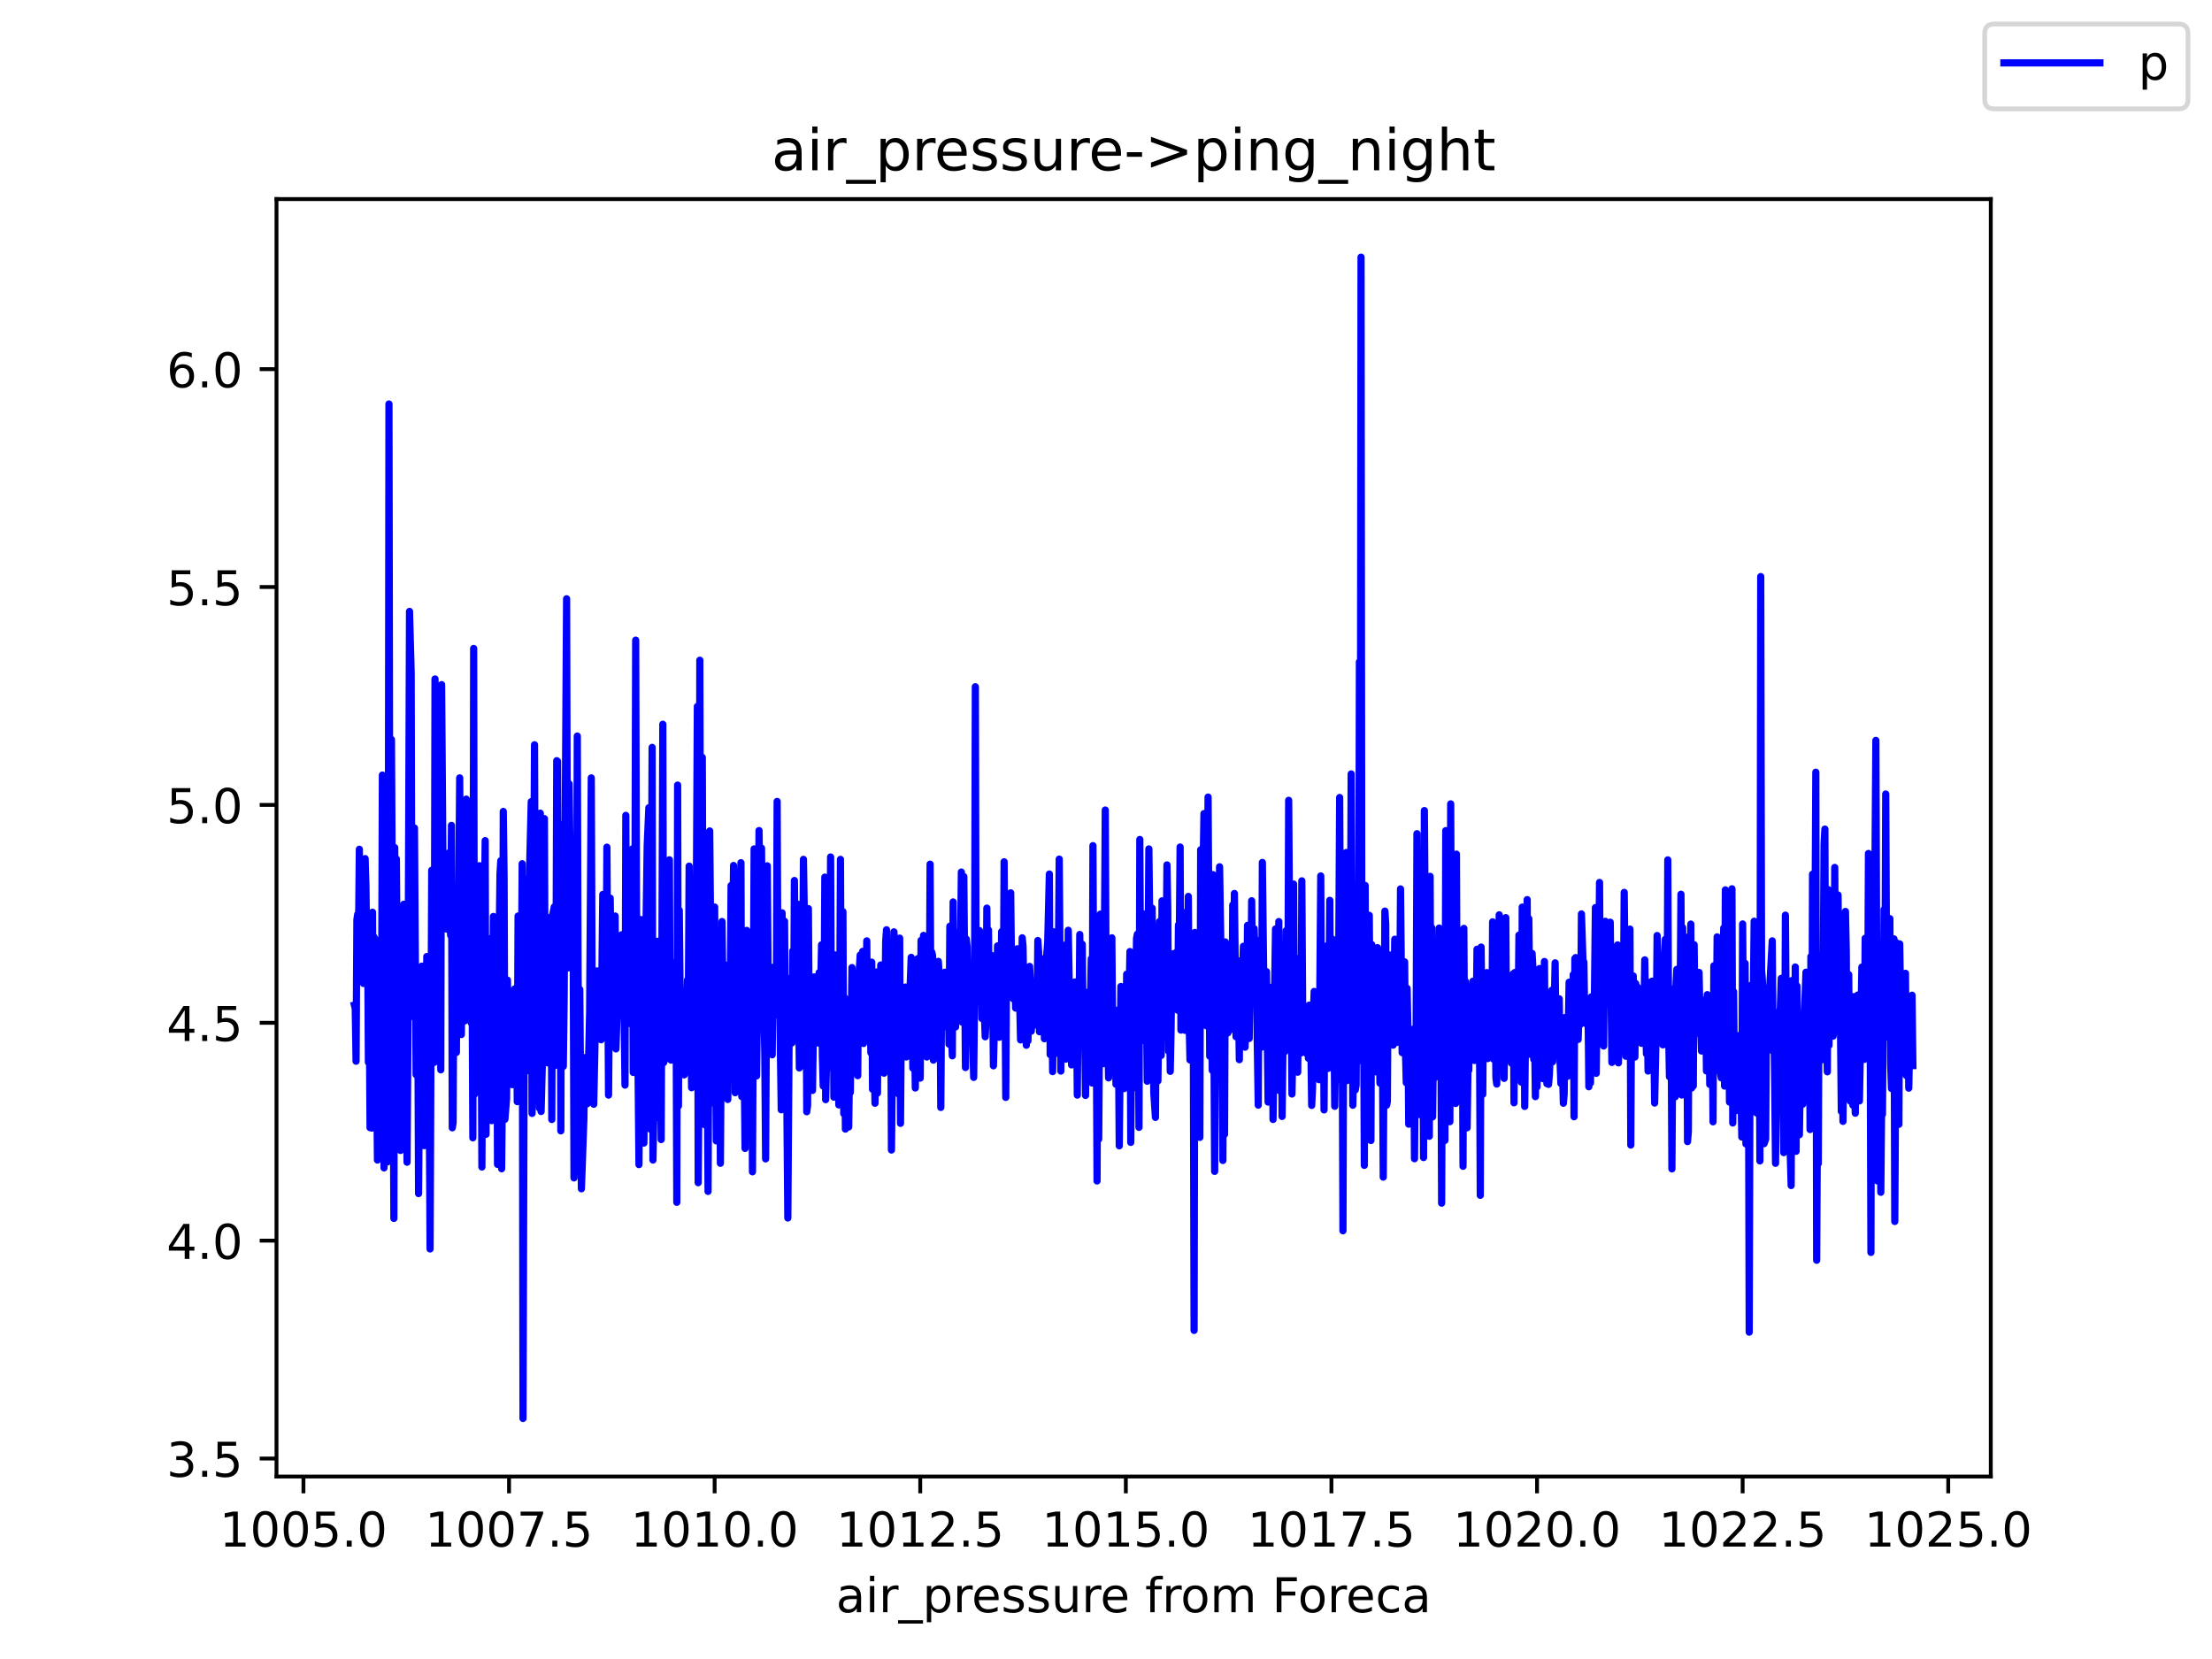 <?xml version="1.0" encoding="utf-8" standalone="no"?>
<!DOCTYPE svg PUBLIC "-//W3C//DTD SVG 1.1//EN"
  "http://www.w3.org/Graphics/SVG/1.1/DTD/svg11.dtd">
<!-- Created with matplotlib (https://matplotlib.org/) -->
<svg height="345.6pt" version="1.1" viewBox="0 0 460.8 345.6" width="460.8pt" xmlns="http://www.w3.org/2000/svg" xmlns:xlink="http://www.w3.org/1999/xlink">
 <defs>
  <style type="text/css">*{stroke-linecap:butt;stroke-linejoin:round;}</style>
 </defs>
 <g id="figure_1">
  <g id="patch_1">
   <path d="M 0 345.6 
L 460.8 345.6 
L 460.8 0 
L 0 0 
z
" style="fill:#ffffff;"/>
  </g>
  <g id="axes_1">
   <g id="patch_2">
    <path d="M 57.6 307.584 
L 414.72 307.584 
L 414.72 41.472 
L 57.6 41.472 
z
" style="fill:#ffffff;"/>
   </g>
   <g id="matplotlib.axis_1">
    <g id="xtick_1">
     <g id="line2d_1">
      <defs>
       <path d="M 0 0 
L 0 3.5 
" id="mf13c6f6f7a" style="stroke:#000000;stroke-width:0.8;"/>
      </defs>
      <g>
       <use style="stroke:#000000;stroke-width:0.8;" x="63.211" xlink:href="#mf13c6f6f7a" y="307.584"/>
      </g>
     </g>
     <g id="text_1">
      <!-- 1005.0 -->
      <g transform="translate(45.715 322.182)scale(0.1 -0.1)">
       <defs>
        <path d="M 12.406 8.297 
L 28.516 8.297 
L 28.516 63.922 
L 10.984 60.406 
L 10.984 69.391 
L 28.422 72.906 
L 38.281 72.906 
L 38.281 8.297 
L 54.391 8.297 
L 54.391 0 
L 12.406 0 
z
" id="DejaVuSans-49"/>
        <path d="M 31.781 66.406 
Q 24.172 66.406 20.328 58.906 
Q 16.5 51.422 16.5 36.375 
Q 16.5 21.391 20.328 13.891 
Q 24.172 6.391 31.781 6.391 
Q 39.453 6.391 43.281 13.891 
Q 47.125 21.391 47.125 36.375 
Q 47.125 51.422 43.281 58.906 
Q 39.453 66.406 31.781 66.406 
z
M 31.781 74.219 
Q 44.047 74.219 50.516 64.516 
Q 56.984 54.828 56.984 36.375 
Q 56.984 17.969 50.516 8.266 
Q 44.047 -1.422 31.781 -1.422 
Q 19.531 -1.422 13.062 8.266 
Q 6.594 17.969 6.594 36.375 
Q 6.594 54.828 13.062 64.516 
Q 19.531 74.219 31.781 74.219 
z
" id="DejaVuSans-48"/>
        <path d="M 10.797 72.906 
L 49.516 72.906 
L 49.516 64.594 
L 19.828 64.594 
L 19.828 46.734 
Q 21.969 47.469 24.109 47.828 
Q 26.266 48.188 28.422 48.188 
Q 40.625 48.188 47.75 41.5 
Q 54.891 34.812 54.891 23.391 
Q 54.891 11.625 47.562 5.094 
Q 40.234 -1.422 26.906 -1.422 
Q 22.312 -1.422 17.547 -0.641 
Q 12.797 0.141 7.719 1.703 
L 7.719 11.625 
Q 12.109 9.234 16.797 8.062 
Q 21.484 6.891 26.703 6.891 
Q 35.156 6.891 40.078 11.328 
Q 45.016 15.766 45.016 23.391 
Q 45.016 31 40.078 35.438 
Q 35.156 39.891 26.703 39.891 
Q 22.75 39.891 18.812 39.016 
Q 14.891 38.141 10.797 36.281 
z
" id="DejaVuSans-53"/>
        <path d="M 10.688 12.406 
L 21 12.406 
L 21 0 
L 10.688 0 
z
" id="DejaVuSans-46"/>
       </defs>
       <use xlink:href="#DejaVuSans-49"/>
       <use x="63.623" xlink:href="#DejaVuSans-48"/>
       <use x="127.246" xlink:href="#DejaVuSans-48"/>
       <use x="190.869" xlink:href="#DejaVuSans-53"/>
       <use x="254.492" xlink:href="#DejaVuSans-46"/>
       <use x="286.279" xlink:href="#DejaVuSans-48"/>
      </g>
     </g>
    </g>
    <g id="xtick_2">
     <g id="line2d_2">
      <g>
       <use style="stroke:#000000;stroke-width:0.8;" x="106.041" xlink:href="#mf13c6f6f7a" y="307.584"/>
      </g>
     </g>
     <g id="text_2">
      <!-- 1007.5 -->
      <g transform="translate(88.546 322.182)scale(0.1 -0.1)">
       <defs>
        <path d="M 8.203 72.906 
L 55.078 72.906 
L 55.078 68.703 
L 28.609 0 
L 18.312 0 
L 43.219 64.594 
L 8.203 64.594 
z
" id="DejaVuSans-55"/>
       </defs>
       <use xlink:href="#DejaVuSans-49"/>
       <use x="63.623" xlink:href="#DejaVuSans-48"/>
       <use x="127.246" xlink:href="#DejaVuSans-48"/>
       <use x="190.869" xlink:href="#DejaVuSans-55"/>
       <use x="254.492" xlink:href="#DejaVuSans-46"/>
       <use x="286.279" xlink:href="#DejaVuSans-53"/>
      </g>
     </g>
    </g>
    <g id="xtick_3">
     <g id="line2d_3">
      <g>
       <use style="stroke:#000000;stroke-width:0.8;" x="148.872" xlink:href="#mf13c6f6f7a" y="307.584"/>
      </g>
     </g>
     <g id="text_3">
      <!-- 1010.0 -->
      <g transform="translate(131.376 322.182)scale(0.1 -0.1)">
       <use xlink:href="#DejaVuSans-49"/>
       <use x="63.623" xlink:href="#DejaVuSans-48"/>
       <use x="127.246" xlink:href="#DejaVuSans-49"/>
       <use x="190.869" xlink:href="#DejaVuSans-48"/>
       <use x="254.492" xlink:href="#DejaVuSans-46"/>
       <use x="286.279" xlink:href="#DejaVuSans-48"/>
      </g>
     </g>
    </g>
    <g id="xtick_4">
     <g id="line2d_4">
      <g>
       <use style="stroke:#000000;stroke-width:0.8;" x="191.702" xlink:href="#mf13c6f6f7a" y="307.584"/>
      </g>
     </g>
     <g id="text_4">
      <!-- 1012.5 -->
      <g transform="translate(174.207 322.182)scale(0.1 -0.1)">
       <defs>
        <path d="M 19.188 8.297 
L 53.609 8.297 
L 53.609 0 
L 7.328 0 
L 7.328 8.297 
Q 12.938 14.109 22.625 23.891 
Q 32.328 33.688 34.812 36.531 
Q 39.547 41.844 41.422 45.531 
Q 43.312 49.219 43.312 52.781 
Q 43.312 58.594 39.234 62.25 
Q 35.156 65.922 28.609 65.922 
Q 23.969 65.922 18.812 64.312 
Q 13.672 62.703 7.812 59.422 
L 7.812 69.391 
Q 13.766 71.781 18.938 73 
Q 24.125 74.219 28.422 74.219 
Q 39.75 74.219 46.484 68.547 
Q 53.219 62.891 53.219 53.422 
Q 53.219 48.922 51.531 44.891 
Q 49.859 40.875 45.406 35.406 
Q 44.188 33.984 37.641 27.219 
Q 31.109 20.453 19.188 8.297 
z
" id="DejaVuSans-50"/>
       </defs>
       <use xlink:href="#DejaVuSans-49"/>
       <use x="63.623" xlink:href="#DejaVuSans-48"/>
       <use x="127.246" xlink:href="#DejaVuSans-49"/>
       <use x="190.869" xlink:href="#DejaVuSans-50"/>
       <use x="254.492" xlink:href="#DejaVuSans-46"/>
       <use x="286.279" xlink:href="#DejaVuSans-53"/>
      </g>
     </g>
    </g>
    <g id="xtick_5">
     <g id="line2d_5">
      <g>
       <use style="stroke:#000000;stroke-width:0.8;" x="234.532" xlink:href="#mf13c6f6f7a" y="307.584"/>
      </g>
     </g>
     <g id="text_5">
      <!-- 1015.0 -->
      <g transform="translate(217.037 322.182)scale(0.1 -0.1)">
       <use xlink:href="#DejaVuSans-49"/>
       <use x="63.623" xlink:href="#DejaVuSans-48"/>
       <use x="127.246" xlink:href="#DejaVuSans-49"/>
       <use x="190.869" xlink:href="#DejaVuSans-53"/>
       <use x="254.492" xlink:href="#DejaVuSans-46"/>
       <use x="286.279" xlink:href="#DejaVuSans-48"/>
      </g>
     </g>
    </g>
    <g id="xtick_6">
     <g id="line2d_6">
      <g>
       <use style="stroke:#000000;stroke-width:0.8;" x="277.363" xlink:href="#mf13c6f6f7a" y="307.584"/>
      </g>
     </g>
     <g id="text_6">
      <!-- 1017.5 -->
      <g transform="translate(259.868 322.182)scale(0.1 -0.1)">
       <use xlink:href="#DejaVuSans-49"/>
       <use x="63.623" xlink:href="#DejaVuSans-48"/>
       <use x="127.246" xlink:href="#DejaVuSans-49"/>
       <use x="190.869" xlink:href="#DejaVuSans-55"/>
       <use x="254.492" xlink:href="#DejaVuSans-46"/>
       <use x="286.279" xlink:href="#DejaVuSans-53"/>
      </g>
     </g>
    </g>
    <g id="xtick_7">
     <g id="line2d_7">
      <g>
       <use style="stroke:#000000;stroke-width:0.8;" x="320.193" xlink:href="#mf13c6f6f7a" y="307.584"/>
      </g>
     </g>
     <g id="text_7">
      <!-- 1020.0 -->
      <g transform="translate(302.698 322.182)scale(0.1 -0.1)">
       <use xlink:href="#DejaVuSans-49"/>
       <use x="63.623" xlink:href="#DejaVuSans-48"/>
       <use x="127.246" xlink:href="#DejaVuSans-50"/>
       <use x="190.869" xlink:href="#DejaVuSans-48"/>
       <use x="254.492" xlink:href="#DejaVuSans-46"/>
       <use x="286.279" xlink:href="#DejaVuSans-48"/>
      </g>
     </g>
    </g>
    <g id="xtick_8">
     <g id="line2d_8">
      <g>
       <use style="stroke:#000000;stroke-width:0.8;" x="363.024" xlink:href="#mf13c6f6f7a" y="307.584"/>
      </g>
     </g>
     <g id="text_8">
      <!-- 1022.5 -->
      <g transform="translate(345.528 322.182)scale(0.1 -0.1)">
       <use xlink:href="#DejaVuSans-49"/>
       <use x="63.623" xlink:href="#DejaVuSans-48"/>
       <use x="127.246" xlink:href="#DejaVuSans-50"/>
       <use x="190.869" xlink:href="#DejaVuSans-50"/>
       <use x="254.492" xlink:href="#DejaVuSans-46"/>
       <use x="286.279" xlink:href="#DejaVuSans-53"/>
      </g>
     </g>
    </g>
    <g id="xtick_9">
     <g id="line2d_9">
      <g>
       <use style="stroke:#000000;stroke-width:0.8;" x="405.854" xlink:href="#mf13c6f6f7a" y="307.584"/>
      </g>
     </g>
     <g id="text_9">
      <!-- 1025.0 -->
      <g transform="translate(388.359 322.182)scale(0.1 -0.1)">
       <use xlink:href="#DejaVuSans-49"/>
       <use x="63.623" xlink:href="#DejaVuSans-48"/>
       <use x="127.246" xlink:href="#DejaVuSans-50"/>
       <use x="190.869" xlink:href="#DejaVuSans-53"/>
       <use x="254.492" xlink:href="#DejaVuSans-46"/>
       <use x="286.279" xlink:href="#DejaVuSans-48"/>
      </g>
     </g>
    </g>
    <g id="text_10">
     <!-- air_pressure from Foreca -->
     <g transform="translate(174.162 335.861)scale(0.1 -0.1)">
      <defs>
       <path d="M 34.281 27.484 
Q 23.391 27.484 19.188 25 
Q 14.984 22.516 14.984 16.5 
Q 14.984 11.719 18.141 8.906 
Q 21.297 6.109 26.703 6.109 
Q 34.188 6.109 38.703 11.406 
Q 43.219 16.703 43.219 25.484 
L 43.219 27.484 
z
M 52.203 31.203 
L 52.203 0 
L 43.219 0 
L 43.219 8.297 
Q 40.141 3.328 35.547 0.953 
Q 30.953 -1.422 24.312 -1.422 
Q 15.922 -1.422 10.953 3.297 
Q 6 8.016 6 15.922 
Q 6 25.141 12.172 29.828 
Q 18.359 34.516 30.609 34.516 
L 43.219 34.516 
L 43.219 35.406 
Q 43.219 41.609 39.141 45 
Q 35.062 48.391 27.688 48.391 
Q 23 48.391 18.547 47.266 
Q 14.109 46.141 10.016 43.891 
L 10.016 52.203 
Q 14.938 54.109 19.578 55.047 
Q 24.219 56 28.609 56 
Q 40.484 56 46.344 49.844 
Q 52.203 43.703 52.203 31.203 
z
" id="DejaVuSans-97"/>
       <path d="M 9.422 54.688 
L 18.406 54.688 
L 18.406 0 
L 9.422 0 
z
M 9.422 75.984 
L 18.406 75.984 
L 18.406 64.594 
L 9.422 64.594 
z
" id="DejaVuSans-105"/>
       <path d="M 41.109 46.297 
Q 39.594 47.172 37.812 47.578 
Q 36.031 48 33.891 48 
Q 26.266 48 22.188 43.047 
Q 18.109 38.094 18.109 28.812 
L 18.109 0 
L 9.078 0 
L 9.078 54.688 
L 18.109 54.688 
L 18.109 46.188 
Q 20.953 51.172 25.484 53.578 
Q 30.031 56 36.531 56 
Q 37.453 56 38.578 55.875 
Q 39.703 55.766 41.062 55.516 
z
" id="DejaVuSans-114"/>
       <path d="M 50.984 -16.609 
L 50.984 -23.578 
L -0.984 -23.578 
L -0.984 -16.609 
z
" id="DejaVuSans-95"/>
       <path d="M 18.109 8.203 
L 18.109 -20.797 
L 9.078 -20.797 
L 9.078 54.688 
L 18.109 54.688 
L 18.109 46.391 
Q 20.953 51.266 25.266 53.625 
Q 29.594 56 35.594 56 
Q 45.562 56 51.781 48.094 
Q 58.016 40.188 58.016 27.297 
Q 58.016 14.406 51.781 6.484 
Q 45.562 -1.422 35.594 -1.422 
Q 29.594 -1.422 25.266 0.953 
Q 20.953 3.328 18.109 8.203 
z
M 48.688 27.297 
Q 48.688 37.203 44.609 42.844 
Q 40.531 48.484 33.406 48.484 
Q 26.266 48.484 22.188 42.844 
Q 18.109 37.203 18.109 27.297 
Q 18.109 17.391 22.188 11.75 
Q 26.266 6.109 33.406 6.109 
Q 40.531 6.109 44.609 11.75 
Q 48.688 17.391 48.688 27.297 
z
" id="DejaVuSans-112"/>
       <path d="M 56.203 29.594 
L 56.203 25.203 
L 14.891 25.203 
Q 15.484 15.922 20.484 11.062 
Q 25.484 6.203 34.422 6.203 
Q 39.594 6.203 44.453 7.469 
Q 49.312 8.734 54.109 11.281 
L 54.109 2.781 
Q 49.266 0.734 44.188 -0.344 
Q 39.109 -1.422 33.891 -1.422 
Q 20.797 -1.422 13.156 6.188 
Q 5.516 13.812 5.516 26.812 
Q 5.516 40.234 12.766 48.109 
Q 20.016 56 32.328 56 
Q 43.359 56 49.781 48.891 
Q 56.203 41.797 56.203 29.594 
z
M 47.219 32.234 
Q 47.125 39.594 43.094 43.984 
Q 39.062 48.391 32.422 48.391 
Q 24.906 48.391 20.391 44.141 
Q 15.875 39.891 15.188 32.172 
z
" id="DejaVuSans-101"/>
       <path d="M 44.281 53.078 
L 44.281 44.578 
Q 40.484 46.531 36.375 47.5 
Q 32.281 48.484 27.875 48.484 
Q 21.188 48.484 17.844 46.438 
Q 14.5 44.391 14.5 40.281 
Q 14.5 37.156 16.891 35.375 
Q 19.281 33.594 26.516 31.984 
L 29.594 31.297 
Q 39.156 29.25 43.188 25.516 
Q 47.219 21.781 47.219 15.094 
Q 47.219 7.469 41.188 3.016 
Q 35.156 -1.422 24.609 -1.422 
Q 20.219 -1.422 15.453 -0.562 
Q 10.688 0.297 5.422 2 
L 5.422 11.281 
Q 10.406 8.688 15.234 7.391 
Q 20.062 6.109 24.812 6.109 
Q 31.156 6.109 34.562 8.281 
Q 37.984 10.453 37.984 14.406 
Q 37.984 18.062 35.516 20.016 
Q 33.062 21.969 24.703 23.781 
L 21.578 24.516 
Q 13.234 26.266 9.516 29.906 
Q 5.812 33.547 5.812 39.891 
Q 5.812 47.609 11.281 51.797 
Q 16.75 56 26.812 56 
Q 31.781 56 36.172 55.266 
Q 40.578 54.547 44.281 53.078 
z
" id="DejaVuSans-115"/>
       <path d="M 8.5 21.578 
L 8.5 54.688 
L 17.484 54.688 
L 17.484 21.922 
Q 17.484 14.156 20.5 10.266 
Q 23.531 6.391 29.594 6.391 
Q 36.859 6.391 41.078 11.031 
Q 45.312 15.672 45.312 23.688 
L 45.312 54.688 
L 54.297 54.688 
L 54.297 0 
L 45.312 0 
L 45.312 8.406 
Q 42.047 3.422 37.719 1 
Q 33.406 -1.422 27.688 -1.422 
Q 18.266 -1.422 13.375 4.438 
Q 8.5 10.297 8.5 21.578 
z
M 31.109 56 
z
" id="DejaVuSans-117"/>
       <path id="DejaVuSans-32"/>
       <path d="M 37.109 75.984 
L 37.109 68.5 
L 28.516 68.5 
Q 23.688 68.5 21.797 66.547 
Q 19.922 64.594 19.922 59.516 
L 19.922 54.688 
L 34.719 54.688 
L 34.719 47.703 
L 19.922 47.703 
L 19.922 0 
L 10.891 0 
L 10.891 47.703 
L 2.297 47.703 
L 2.297 54.688 
L 10.891 54.688 
L 10.891 58.5 
Q 10.891 67.625 15.141 71.797 
Q 19.391 75.984 28.609 75.984 
z
" id="DejaVuSans-102"/>
       <path d="M 30.609 48.391 
Q 23.391 48.391 19.188 42.75 
Q 14.984 37.109 14.984 27.297 
Q 14.984 17.484 19.156 11.844 
Q 23.344 6.203 30.609 6.203 
Q 37.797 6.203 41.984 11.859 
Q 46.188 17.531 46.188 27.297 
Q 46.188 37.016 41.984 42.703 
Q 37.797 48.391 30.609 48.391 
z
M 30.609 56 
Q 42.328 56 49.016 48.375 
Q 55.719 40.766 55.719 27.297 
Q 55.719 13.875 49.016 6.219 
Q 42.328 -1.422 30.609 -1.422 
Q 18.844 -1.422 12.172 6.219 
Q 5.516 13.875 5.516 27.297 
Q 5.516 40.766 12.172 48.375 
Q 18.844 56 30.609 56 
z
" id="DejaVuSans-111"/>
       <path d="M 52 44.188 
Q 55.375 50.25 60.062 53.125 
Q 64.75 56 71.094 56 
Q 79.641 56 84.281 50.016 
Q 88.922 44.047 88.922 33.016 
L 88.922 0 
L 79.891 0 
L 79.891 32.719 
Q 79.891 40.578 77.094 44.375 
Q 74.312 48.188 68.609 48.188 
Q 61.625 48.188 57.562 43.547 
Q 53.516 38.922 53.516 30.906 
L 53.516 0 
L 44.484 0 
L 44.484 32.719 
Q 44.484 40.625 41.703 44.406 
Q 38.922 48.188 33.109 48.188 
Q 26.219 48.188 22.156 43.531 
Q 18.109 38.875 18.109 30.906 
L 18.109 0 
L 9.078 0 
L 9.078 54.688 
L 18.109 54.688 
L 18.109 46.188 
Q 21.188 51.219 25.484 53.609 
Q 29.781 56 35.688 56 
Q 41.656 56 45.828 52.969 
Q 50 49.953 52 44.188 
z
" id="DejaVuSans-109"/>
       <path d="M 9.812 72.906 
L 51.703 72.906 
L 51.703 64.594 
L 19.672 64.594 
L 19.672 43.109 
L 48.578 43.109 
L 48.578 34.812 
L 19.672 34.812 
L 19.672 0 
L 9.812 0 
z
" id="DejaVuSans-70"/>
       <path d="M 48.781 52.594 
L 48.781 44.188 
Q 44.969 46.297 41.141 47.344 
Q 37.312 48.391 33.406 48.391 
Q 24.656 48.391 19.812 42.844 
Q 14.984 37.312 14.984 27.297 
Q 14.984 17.281 19.812 11.734 
Q 24.656 6.203 33.406 6.203 
Q 37.312 6.203 41.141 7.25 
Q 44.969 8.297 48.781 10.406 
L 48.781 2.094 
Q 45.016 0.344 40.984 -0.531 
Q 36.969 -1.422 32.422 -1.422 
Q 20.062 -1.422 12.781 6.344 
Q 5.516 14.109 5.516 27.297 
Q 5.516 40.672 12.859 48.328 
Q 20.219 56 33.016 56 
Q 37.156 56 41.109 55.141 
Q 45.062 54.297 48.781 52.594 
z
" id="DejaVuSans-99"/>
      </defs>
      <use xlink:href="#DejaVuSans-97"/>
      <use x="61.279" xlink:href="#DejaVuSans-105"/>
      <use x="89.062" xlink:href="#DejaVuSans-114"/>
      <use x="130.176" xlink:href="#DejaVuSans-95"/>
      <use x="180.176" xlink:href="#DejaVuSans-112"/>
      <use x="243.652" xlink:href="#DejaVuSans-114"/>
      <use x="282.516" xlink:href="#DejaVuSans-101"/>
      <use x="344.039" xlink:href="#DejaVuSans-115"/>
      <use x="396.139" xlink:href="#DejaVuSans-115"/>
      <use x="448.238" xlink:href="#DejaVuSans-117"/>
      <use x="511.617" xlink:href="#DejaVuSans-114"/>
      <use x="550.48" xlink:href="#DejaVuSans-101"/>
      <use x="612.004" xlink:href="#DejaVuSans-32"/>
      <use x="643.791" xlink:href="#DejaVuSans-102"/>
      <use x="678.996" xlink:href="#DejaVuSans-114"/>
      <use x="717.859" xlink:href="#DejaVuSans-111"/>
      <use x="779.041" xlink:href="#DejaVuSans-109"/>
      <use x="876.453" xlink:href="#DejaVuSans-32"/>
      <use x="908.24" xlink:href="#DejaVuSans-70"/>
      <use x="962.135" xlink:href="#DejaVuSans-111"/>
      <use x="1023.316" xlink:href="#DejaVuSans-114"/>
      <use x="1062.18" xlink:href="#DejaVuSans-101"/>
      <use x="1123.703" xlink:href="#DejaVuSans-99"/>
      <use x="1178.684" xlink:href="#DejaVuSans-97"/>
     </g>
    </g>
   </g>
   <g id="matplotlib.axis_2">
    <g id="ytick_1">
     <g id="line2d_10">
      <defs>
       <path d="M 0 0 
L -3.5 0 
" id="me10088d7bc" style="stroke:#000000;stroke-width:0.8;"/>
      </defs>
      <g>
       <use style="stroke:#000000;stroke-width:0.8;" x="57.6" xlink:href="#me10088d7bc" y="303.839"/>
      </g>
     </g>
     <g id="text_11">
      <!-- 3.5 -->
      <g transform="translate(34.697 307.639)scale(0.1 -0.1)">
       <defs>
        <path d="M 40.578 39.312 
Q 47.656 37.797 51.625 33 
Q 55.609 28.219 55.609 21.188 
Q 55.609 10.406 48.188 4.484 
Q 40.766 -1.422 27.094 -1.422 
Q 22.516 -1.422 17.656 -0.516 
Q 12.797 0.391 7.625 2.203 
L 7.625 11.719 
Q 11.719 9.328 16.594 8.109 
Q 21.484 6.891 26.812 6.891 
Q 36.078 6.891 40.938 10.547 
Q 45.797 14.203 45.797 21.188 
Q 45.797 27.641 41.281 31.266 
Q 36.766 34.906 28.719 34.906 
L 20.219 34.906 
L 20.219 43.016 
L 29.109 43.016 
Q 36.375 43.016 40.234 45.922 
Q 44.094 48.828 44.094 54.297 
Q 44.094 59.906 40.109 62.906 
Q 36.141 65.922 28.719 65.922 
Q 24.656 65.922 20.016 65.031 
Q 15.375 64.156 9.812 62.312 
L 9.812 71.094 
Q 15.438 72.656 20.344 73.438 
Q 25.25 74.219 29.594 74.219 
Q 40.828 74.219 47.359 69.109 
Q 53.906 64.016 53.906 55.328 
Q 53.906 49.266 50.438 45.094 
Q 46.969 40.922 40.578 39.312 
z
" id="DejaVuSans-51"/>
       </defs>
       <use xlink:href="#DejaVuSans-51"/>
       <use x="63.623" xlink:href="#DejaVuSans-46"/>
       <use x="95.41" xlink:href="#DejaVuSans-53"/>
      </g>
     </g>
    </g>
    <g id="ytick_2">
     <g id="line2d_11">
      <g>
       <use style="stroke:#000000;stroke-width:0.8;" x="57.6" xlink:href="#me10088d7bc" y="258.451"/>
      </g>
     </g>
     <g id="text_12">
      <!-- 4.0 -->
      <g transform="translate(34.697 262.25)scale(0.1 -0.1)">
       <defs>
        <path d="M 37.797 64.312 
L 12.891 25.391 
L 37.797 25.391 
z
M 35.203 72.906 
L 47.609 72.906 
L 47.609 25.391 
L 58.016 25.391 
L 58.016 17.188 
L 47.609 17.188 
L 47.609 0 
L 37.797 0 
L 37.797 17.188 
L 4.891 17.188 
L 4.891 26.703 
z
" id="DejaVuSans-52"/>
       </defs>
       <use xlink:href="#DejaVuSans-52"/>
       <use x="63.623" xlink:href="#DejaVuSans-46"/>
       <use x="95.41" xlink:href="#DejaVuSans-48"/>
      </g>
     </g>
    </g>
    <g id="ytick_3">
     <g id="line2d_12">
      <g>
       <use style="stroke:#000000;stroke-width:0.8;" x="57.6" xlink:href="#me10088d7bc" y="213.063"/>
      </g>
     </g>
     <g id="text_13">
      <!-- 4.5 -->
      <g transform="translate(34.697 216.862)scale(0.1 -0.1)">
       <use xlink:href="#DejaVuSans-52"/>
       <use x="63.623" xlink:href="#DejaVuSans-46"/>
       <use x="95.41" xlink:href="#DejaVuSans-53"/>
      </g>
     </g>
    </g>
    <g id="ytick_4">
     <g id="line2d_13">
      <g>
       <use style="stroke:#000000;stroke-width:0.8;" x="57.6" xlink:href="#me10088d7bc" y="167.674"/>
      </g>
     </g>
     <g id="text_14">
      <!-- 5.0 -->
      <g transform="translate(34.697 171.474)scale(0.1 -0.1)">
       <use xlink:href="#DejaVuSans-53"/>
       <use x="63.623" xlink:href="#DejaVuSans-46"/>
       <use x="95.41" xlink:href="#DejaVuSans-48"/>
      </g>
     </g>
    </g>
    <g id="ytick_5">
     <g id="line2d_14">
      <g>
       <use style="stroke:#000000;stroke-width:0.8;" x="57.6" xlink:href="#me10088d7bc" y="122.286"/>
      </g>
     </g>
     <g id="text_15">
      <!-- 5.5 -->
      <g transform="translate(34.697 126.085)scale(0.1 -0.1)">
       <use xlink:href="#DejaVuSans-53"/>
       <use x="63.623" xlink:href="#DejaVuSans-46"/>
       <use x="95.41" xlink:href="#DejaVuSans-53"/>
      </g>
     </g>
    </g>
    <g id="ytick_6">
     <g id="line2d_15">
      <g>
       <use style="stroke:#000000;stroke-width:0.8;" x="57.6" xlink:href="#me10088d7bc" y="76.898"/>
      </g>
     </g>
     <g id="text_16">
      <!-- 6.0 -->
      <g transform="translate(34.697 80.697)scale(0.1 -0.1)">
       <defs>
        <path d="M 33.016 40.375 
Q 26.375 40.375 22.484 35.828 
Q 18.609 31.297 18.609 23.391 
Q 18.609 15.531 22.484 10.953 
Q 26.375 6.391 33.016 6.391 
Q 39.656 6.391 43.531 10.953 
Q 47.406 15.531 47.406 23.391 
Q 47.406 31.297 43.531 35.828 
Q 39.656 40.375 33.016 40.375 
z
M 52.594 71.297 
L 52.594 62.312 
Q 48.875 64.062 45.094 64.984 
Q 41.312 65.922 37.594 65.922 
Q 27.828 65.922 22.672 59.328 
Q 17.531 52.734 16.797 39.406 
Q 19.672 43.656 24.016 45.922 
Q 28.375 48.188 33.594 48.188 
Q 44.578 48.188 50.953 41.516 
Q 57.328 34.859 57.328 23.391 
Q 57.328 12.156 50.688 5.359 
Q 44.047 -1.422 33.016 -1.422 
Q 20.359 -1.422 13.672 8.266 
Q 6.984 17.969 6.984 36.375 
Q 6.984 53.656 15.188 63.938 
Q 23.391 74.219 37.203 74.219 
Q 40.922 74.219 44.703 73.484 
Q 48.484 72.75 52.594 71.297 
z
" id="DejaVuSans-54"/>
       </defs>
       <use xlink:href="#DejaVuSans-54"/>
       <use x="63.623" xlink:href="#DejaVuSans-46"/>
       <use x="95.41" xlink:href="#DejaVuSans-48"/>
      </g>
     </g>
    </g>
   </g>
   <g id="line2d_16">
    <path clip-path="url(#pf7518c4c26)" d="M 73.833 209.386 
L 74.004 210.103 
L 74.175 221.074 
L 74.347 191.567 
L 74.518 190.459 
L 74.689 194.431 
L 74.861 176.923 
L 75.032 202.496 
L 75.203 180.283 
L 75.375 203.713 
L 75.546 199.265 
L 75.717 204.875 
L 75.889 198.318 
L 76.06 178.863 
L 76.231 184.619 
L 76.403 198.72 
L 76.574 193.727 
L 76.745 221.293 
L 76.917 209.099 
L 77.088 234.917 
L 77.259 196.314 
L 77.43 235 
L 77.602 190.036 
L 77.773 226.611 
L 77.944 195.24 
L 78.116 216.089 
L 78.287 204.984 
L 78.63 241.657 
L 78.801 195.951 
L 78.972 219.826 
L 79.144 210.43 
L 79.315 216.966 
L 79.486 212.064 
L 79.658 161.456 
L 80 243.291 
L 80.343 176.389 
L 80.686 242.066 
L 80.857 222.504 
L 81.028 84.16 
L 81.2 187.373 
L 81.371 216.694 
L 81.542 154.058 
L 81.714 183.379 
L 82.056 253.821 
L 82.227 176.57 
L 82.399 208.978 
L 82.57 178.931 
L 82.741 203.077 
L 83.084 213.97 
L 83.255 204.711 
L 83.427 239.66 
L 83.598 227.315 
L 83.941 211.973 
L 84.112 188.371 
L 84.283 205.256 
L 84.455 199.492 
L 84.797 242.111 
L 84.969 217.465 
L 85.311 127.369 
L 85.654 140.169 
L 85.825 207.435 
L 86.168 211.837 
L 86.339 172.486 
L 86.682 223.865 
L 87.024 206.981 
L 87.196 248.647 
L 87.538 202.941 
L 87.71 206.345 
L 87.881 201.262 
L 88.052 229.312 
L 88.395 238.662 
L 88.566 223.23 
L 88.738 218.146 
L 88.909 199.265 
L 89.423 228.858 
L 89.594 260.176 
L 89.937 181.291 
L 90.108 184.831 
L 90.28 220.053 
L 90.451 221.323 
L 90.622 141.44 
L 90.965 207.495 
L 91.308 216.512 
L 91.65 183.061 
L 91.822 222.867 
L 91.993 142.62 
L 92.335 188.371 
L 92.507 184.786 
L 92.849 184.196 
L 93.021 193.546 
L 93.192 178.568 
L 93.535 177.66 
L 93.706 192.003 
L 93.877 194.862 
L 94.049 171.941 
L 94.22 234.94 
L 94.391 233.851 
L 94.563 194.907 
L 94.734 192.82 
L 94.905 214.152 
L 95.077 219.236 
L 95.248 188.19 
L 95.419 205.71 
L 95.762 162.046 
L 96.105 215.514 
L 96.447 189.778 
L 96.619 182.607 
L 96.79 212.681 
L 96.961 166.971 
L 97.132 166.472 
L 97.304 172.372 
L 97.475 197.903 
L 97.646 195.543 
L 97.989 205.256 
L 98.16 213.085 
L 98.332 202.315 
L 98.503 237.028 
L 98.674 135.086 
L 98.846 227.95 
L 99.017 194.484 
L 99.188 196.178 
L 99.36 214.606 
L 99.874 180.338 
L 100.216 207.525 
L 100.388 243.11 
L 100.559 210.158 
L 100.73 204.62 
L 101.073 175.118 
L 101.244 236.302 
L 101.416 211.338 
L 101.758 220.87 
L 101.929 198.175 
L 102.101 195.543 
L 102.443 233.457 
L 102.786 190.913 
L 103.129 220.143 
L 103.3 218.918 
L 103.471 197.54 
L 103.643 242.565 
L 103.985 196.314 
L 104.157 182.017 
L 104.328 179.294 
L 104.499 243.473 
L 104.671 225.408 
L 104.842 169.036 
L 105.013 182.743 
L 105.185 233.17 
L 105.527 228.858 
L 105.699 204.167 
L 106.213 225.862 
L 106.384 208.252 
L 106.726 225.953 
L 107.069 219.644 
L 107.24 205.982 
L 107.412 221.596 
L 107.583 207.071 
L 107.754 229.493 
L 107.926 190.822 
L 108.097 227.769 
L 108.44 196.723 
L 108.611 204.802 
L 108.782 179.929 
L 108.954 295.488 
L 109.296 183.152 
L 109.468 222.322 
L 109.639 186.737 
L 109.81 223.048 
L 109.982 202.828 
L 110.153 202.714 
L 110.324 181.019 
L 110.667 166.994 
L 110.838 231.944 
L 111.01 219.599 
L 111.352 155.147 
L 111.523 205.664 
L 111.866 213.607 
L 112.037 183.152 
L 112.38 230.855 
L 112.551 169.399 
L 112.723 231.551 
L 113.237 211.52 
L 113.408 170.534 
L 113.579 214.515 
L 113.751 219.145 
L 114.093 221.414 
L 114.436 197.404 
L 114.779 191.004 
L 114.95 233.215 
L 115.121 190.686 
L 115.464 188.916 
L 115.635 221.959 
L 115.807 208.524 
L 115.978 158.461 
L 116.149 158.597 
L 116.32 208.252 
L 116.492 177.66 
L 116.663 186.465 
L 116.834 235.575 
L 117.006 171.805 
L 117.348 222.14 
L 117.52 208.1 
L 118.034 124.737 
L 118.205 189.279 
L 118.376 201.625 
L 118.548 163.272 
L 118.89 187.827 
L 119.233 189.461 
L 119.404 194.453 
L 119.576 245.379 
L 119.918 217.965 
L 120.09 214.152 
L 120.261 153.332 
L 120.432 204.167 
L 120.604 216.512 
L 120.775 206.118 
L 121.118 247.649 
L 121.631 233.17 
L 121.803 220.325 
L 122.317 229.947 
L 122.488 226.316 
L 122.831 210.884 
L 123.173 162.046 
L 123.345 204.802 
L 123.516 205.347 
L 123.687 230.038 
L 124.03 213.244 
L 124.373 202.26 
L 124.715 215.968 
L 124.887 211.973 
L 125.229 216.603 
L 125.572 186.329 
L 125.743 206.799 
L 125.915 202.26 
L 126.257 206.708 
L 126.428 176.48 
L 126.771 228.132 
L 127.114 187.101 
L 127.456 209.159 
L 127.628 196.904 
L 127.97 214.424 
L 128.142 190.822 
L 128.313 218.509 
L 128.656 207.843 
L 129.512 194.726 
L 129.855 198.175 
L 130.198 226.044 
L 130.369 169.853 
L 130.54 213.426 
L 130.712 211.429 
L 130.883 180.655 
L 131.397 212.7 
L 131.739 176.843 
L 131.911 223.411 
L 132.253 193.909 
L 132.425 133.361 
L 132.596 189.279 
L 133.11 242.611 
L 133.453 191.549 
L 133.795 193.727 
L 134.138 238.117 
L 134.481 199.582 
L 134.823 176.162 
L 135.166 168.264 
L 135.509 235.258 
L 135.851 155.692 
L 136.022 241.657 
L 136.194 232.398 
L 136.536 199.446 
L 136.708 232.852 
L 136.879 196.087 
L 137.222 215.574 
L 137.564 211.792 
L 137.736 237.391 
L 138.078 150.881 
L 138.25 221.369 
L 138.421 220.87 
L 138.592 203.713 
L 138.764 212.412 
L 138.935 185.324 
L 139.106 212.677 
L 139.278 208.187 
L 139.449 179.112 
L 139.62 219.341 
L 139.792 220.844 
L 139.963 200.445 
L 140.477 215.151 
L 140.819 202.76 
L 140.991 250.463 
L 141.162 163.544 
L 141.333 230.401 
L 141.505 189.642 
L 141.847 223.911 
L 142.19 212.677 
L 142.533 223.911 
L 142.875 216.936 
L 143.218 204.136 
L 143.389 210.43 
L 143.561 180.428 
L 144.075 226.588 
L 144.246 198.175 
L 144.589 209.295 
L 144.76 204.984 
L 144.931 211.217 
L 145.274 147.159 
L 145.445 246.378 
L 145.617 224.501 
L 145.788 137.536 
L 145.959 197.54 
L 146.13 206.799 
L 146.302 157.78 
L 146.473 211.52 
L 146.816 234.304 
L 147.158 192.82 
L 147.501 248.193 
L 147.844 173.098 
L 148.358 229.735 
L 148.529 211.338 
L 148.7 207.314 
L 148.872 188.946 
L 149.214 237.663 
L 149.386 221.391 
L 149.557 228.132 
L 149.728 213.093 
L 149.9 211.035 
L 150.071 242.338 
L 150.414 191.972 
L 150.585 206.164 
L 150.756 200.778 
L 150.927 227.163 
L 151.099 221.656 
L 151.27 208.842 
L 151.441 208.025 
L 151.613 229.039 
L 151.784 204.499 
L 151.955 216.739 
L 152.127 206.164 
L 152.298 184.468 
L 152.641 197.116 
L 152.812 180.292 
L 152.983 184.695 
L 153.155 227.632 
L 153.326 202.926 
L 153.497 206.822 
L 153.669 224.622 
L 153.84 202.315 
L 154.011 214.031 
L 154.183 211.901 
L 154.354 179.717 
L 154.525 228.44 
L 154.697 202.048 
L 154.868 206.935 
L 155.211 239.237 
L 155.382 199.682 
L 155.553 193.818 
L 155.724 213.577 
L 155.896 204.575 
L 156.067 215.241 
L 156.238 216.013 
L 156.41 219.145 
L 156.581 206.708 
L 156.752 244.108 
L 157.095 176.843 
L 157.266 218.455 
L 157.438 223.956 
L 157.609 224.137 
L 157.952 197.657 
L 158.123 173.019 
L 158.466 199.374 
L 158.637 176.679 
L 158.808 198.89 
L 158.98 201.958 
L 159.322 219.526 
L 159.494 241.415 
L 159.836 180.365 
L 160.008 202.079 
L 160.179 201.874 
L 160.35 201.353 
L 160.521 209.432 
L 160.864 219.735 
L 161.035 201.534 
L 161.549 211.429 
L 161.721 209.432 
L 161.892 166.948 
L 162.063 206.663 
L 162.235 205.649 
L 162.406 206.89 
L 162.749 231.188 
L 162.92 190.157 
L 163.263 224.841 
L 163.434 191.912 
L 163.605 217.111 
L 163.777 213.166 
L 164.119 253.731 
L 164.462 204.916 
L 164.805 203.682 
L 164.976 217.261 
L 165.147 198.107 
L 165.318 214.757 
L 165.49 183.424 
L 165.661 201.927 
L 165.832 207.049 
L 166.175 188.356 
L 166.518 222.473 
L 166.86 210.112 
L 167.032 209.583 
L 167.203 204.75 
L 167.374 179.021 
L 167.717 200.853 
L 167.888 195.724 
L 168.06 231.599 
L 168.231 230.274 
L 168.402 189.279 
L 168.574 214.515 
L 168.745 204.681 
L 168.916 226.891 
L 169.088 204.076 
L 169.259 227.156 
L 169.602 203.513 
L 169.944 206.545 
L 170.115 207.507 
L 170.287 210.049 
L 170.458 217.284 
L 170.629 202.623 
L 170.801 213.868 
L 171.143 196.814 
L 171.315 219.962 
L 171.486 226.244 
L 171.657 212.318 
L 171.829 182.721 
L 172 229.08 
L 172.343 214.651 
L 172.514 222.458 
L 172.685 208.592 
L 172.857 207.677 
L 173.028 178.522 
L 173.199 214.084 
L 173.371 211.224 
L 173.542 200.536 
L 173.713 228.563 
L 173.885 198.92 
L 174.056 220.249 
L 174.227 200.929 
L 174.399 200.808 
L 174.57 207.707 
L 174.741 230.174 
L 174.913 213.952 
L 175.084 179.021 
L 175.255 218.702 
L 175.426 223.048 
L 175.598 189.915 
L 175.769 231.996 
L 175.94 207.828 
L 176.112 235.212 
L 176.283 230.819 
L 176.454 212.821 
L 176.626 217.269 
L 176.797 234.771 
L 176.968 222.564 
L 177.14 227.557 
L 177.482 201.564 
L 177.654 217.08 
L 177.825 213.154 
L 177.996 202.873 
L 178.168 218.192 
L 178.339 218.178 
L 178.51 209.317 
L 178.682 224.083 
L 178.853 204.543 
L 179.196 198.943 
L 179.367 214.4 
L 179.538 211.813 
L 179.71 198.185 
L 179.881 217.375 
L 180.052 204.552 
L 180.223 211.474 
L 180.395 213.325 
L 180.566 195.997 
L 180.737 216.391 
L 181.08 214.911 
L 181.251 210.181 
L 181.423 219.302 
L 181.594 200.436 
L 181.765 226.921 
L 181.937 212.337 
L 182.108 217.924 
L 182.279 229.826 
L 182.622 202.478 
L 182.793 227.718 
L 182.965 203.588 
L 183.136 207.901 
L 183.307 221.659 
L 183.479 201.02 
L 183.65 207.071 
L 183.821 218.154 
L 183.993 218.107 
L 184.164 223.563 
L 184.507 196.057 
L 184.678 193.682 
L 185.02 222.376 
L 185.534 203.648 
L 185.706 239.57 
L 186.22 194.121 
L 186.391 198.016 
L 186.905 220.098 
L 187.076 205.347 
L 187.248 227.95 
L 187.419 195.429 
L 187.59 234.017 
L 187.762 211.792 
L 187.933 220.31 
L 188.447 211.312 
L 188.618 205.619 
L 188.79 220.189 
L 188.961 213.281 
L 189.132 214.888 
L 189.304 214.933 
L 189.646 204.221 
L 189.817 199.436 
L 190.16 222.519 
L 190.331 212.132 
L 190.503 214.561 
L 190.674 226.649 
L 190.845 210.521 
L 191.017 207.435 
L 191.188 199.703 
L 191.359 209.948 
L 191.531 213.14 
L 191.702 224.591 
L 191.873 195.898 
L 192.045 209.958 
L 192.216 214.004 
L 192.387 194.862 
L 192.559 195.248 
L 192.73 211.132 
L 192.901 210.028 
L 193.073 220.195 
L 193.244 200.772 
L 193.415 213.299 
L 193.587 210.952 
L 193.758 180.02 
L 193.929 211.686 
L 194.101 198.357 
L 194.272 199.068 
L 194.443 220.847 
L 194.614 204.18 
L 194.957 217.375 
L 195.128 206.213 
L 195.3 206.149 
L 195.471 200.263 
L 195.814 206.216 
L 195.985 230.704 
L 196.156 207.562 
L 196.328 206.37 
L 196.499 214.011 
L 196.67 203.168 
L 196.842 202.533 
L 197.013 208.331 
L 197.184 207.011 
L 197.356 212.064 
L 197.527 204.096 
L 197.698 217.524 
L 197.87 192.949 
L 198.041 212.71 
L 198.212 214.896 
L 198.384 219.95 
L 198.555 187.89 
L 198.726 206.963 
L 199.069 213.925 
L 199.24 194.262 
L 199.412 197.116 
L 199.583 209.25 
L 199.754 209.268 
L 199.925 198.802 
L 200.097 197.88 
L 200.268 181.664 
L 200.439 212.946 
L 200.611 207.134 
L 200.782 182.596 
L 201.125 222.39 
L 201.296 195.627 
L 201.467 197.252 
L 201.639 205.246 
L 201.81 205.801 
L 201.981 216.104 
L 202.153 212.891 
L 202.324 214.658 
L 202.495 211.671 
L 202.838 224.44 
L 203.009 208.842 
L 203.181 143.061 
L 203.352 208.744 
L 203.695 204.13 
L 203.866 205.456 
L 204.037 193.854 
L 204.209 205.646 
L 204.38 198.979 
L 204.551 212.181 
L 204.722 200.524 
L 204.894 210.443 
L 205.065 211.259 
L 205.236 215.979 
L 205.408 212.654 
L 205.579 189.172 
L 205.75 206.994 
L 205.922 193.748 
L 206.093 212.922 
L 206.264 211.031 
L 206.607 199.053 
L 206.778 207.176 
L 206.95 222.031 
L 207.121 214.928 
L 207.292 215.568 
L 207.464 210.904 
L 207.635 212.674 
L 207.806 197.041 
L 207.978 203.998 
L 208.149 216.089 
L 208.32 198.493 
L 208.492 208.531 
L 208.663 194.076 
L 209.006 210.013 
L 209.177 179.521 
L 209.519 228.608 
L 209.691 199.655 
L 209.862 205.855 
L 210.033 190.75 
L 210.205 189.703 
L 210.376 199.735 
L 210.547 185.998 
L 210.719 201.632 
L 210.89 198.873 
L 211.061 208.054 
L 211.404 199.614 
L 211.575 210.004 
L 211.747 206.981 
L 211.918 197.644 
L 212.261 206.963 
L 212.432 209.199 
L 212.603 216.636 
L 212.775 211.937 
L 212.946 195.361 
L 213.117 197.147 
L 213.289 207.949 
L 213.46 205.322 
L 213.803 217.745 
L 213.974 208.012 
L 214.145 216.827 
L 214.488 201.32 
L 214.659 204.706 
L 214.83 214.818 
L 215.002 212.833 
L 215.173 208.542 
L 215.344 207.609 
L 215.516 209.578 
L 215.687 207.389 
L 215.858 212.155 
L 216.03 213.57 
L 216.201 195.929 
L 216.372 198.402 
L 216.544 214.933 
L 216.715 214.197 
L 216.886 211.211 
L 217.058 211.041 
L 217.4 203.762 
L 217.572 216.389 
L 217.743 199.526 
L 217.914 200.529 
L 218.257 196.34 
L 218.6 182.078 
L 218.771 219.689 
L 219.113 207.061 
L 219.285 223.241 
L 219.627 194.121 
L 219.799 214.207 
L 219.97 216.83 
L 220.141 209.568 
L 220.313 219.417 
L 220.655 178.967 
L 220.998 223.124 
L 221.169 198.796 
L 221.341 210.703 
L 221.512 205.002 
L 221.683 208.282 
L 221.855 196.886 
L 222.026 220.647 
L 222.197 214.627 
L 222.369 214.848 
L 222.54 193.791 
L 222.711 203.319 
L 222.883 220.675 
L 223.054 212.609 
L 223.225 221.841 
L 223.397 208.932 
L 223.568 204.677 
L 223.739 214.178 
L 223.911 204.56 
L 224.082 211.383 
L 224.253 209.553 
L 224.424 228.132 
L 224.596 209.129 
L 224.767 215.625 
L 224.938 194.671 
L 225.11 212.575 
L 225.452 196.708 
L 225.624 213.017 
L 225.795 208.736 
L 225.966 214.727 
L 226.138 228.204 
L 226.309 212.246 
L 226.48 219.644 
L 226.823 206.599 
L 226.994 212.064 
L 227.166 208.388 
L 227.337 199.719 
L 227.508 225.616 
L 227.68 176.162 
L 227.851 209.477 
L 228.022 210.476 
L 228.194 196.42 
L 228.365 210.539 
L 228.536 246.015 
L 228.708 200.899 
L 228.879 237.3 
L 229.221 190.429 
L 229.393 217.76 
L 229.564 216.785 
L 229.735 208.728 
L 229.907 221.578 
L 230.249 168.741 
L 230.421 204.552 
L 230.592 215.665 
L 230.763 213.135 
L 230.935 224.546 
L 231.277 201.461 
L 231.449 203.138 
L 231.62 195.361 
L 231.791 216.399 
L 231.963 215.604 
L 232.134 221.46 
L 232.305 213.607 
L 232.477 225.88 
L 232.648 210.453 
L 232.819 212.7 
L 232.991 216.898 
L 233.162 238.698 
L 233.505 205.498 
L 233.676 218.464 
L 233.847 219.689 
L 234.018 210.271 
L 234.19 226.77 
L 234.361 223.275 
L 234.532 223.03 
L 234.704 202.941 
L 234.875 225.771 
L 235.389 198.221 
L 235.56 237.981 
L 235.732 215.673 
L 235.903 208.206 
L 236.074 208.143 
L 236.246 226.588 
L 236.417 208.917 
L 236.588 210.566 
L 236.76 195.513 
L 236.931 194.605 
L 237.102 206.49 
L 237.274 234.849 
L 237.445 174.876 
L 237.616 209.032 
L 237.788 215.024 
L 237.959 216.748 
L 238.302 202.23 
L 238.473 215.256 
L 238.644 190.346 
L 238.987 225.242 
L 239.329 176.843 
L 239.672 205.71 
L 239.843 203.168 
L 240.015 189.188 
L 240.357 227.678 
L 240.7 232.779 
L 240.871 209.159 
L 241.043 204.227 
L 241.214 225.166 
L 241.385 213.91 
L 241.557 191.962 
L 241.728 201.776 
L 241.899 219.871 
L 242.071 187.667 
L 242.242 196.003 
L 242.413 216.24 
L 242.585 213.804 
L 242.927 199.044 
L 243.099 180.171 
L 243.27 189.266 
L 243.441 218.993 
L 243.612 205.956 
L 243.784 223.184 
L 243.955 214.606 
L 244.126 200.276 
L 244.298 200.399 
L 244.469 198.655 
L 244.64 205.316 
L 244.812 201.837 
L 244.983 209.704 
L 245.154 198.302 
L 245.326 210.443 
L 245.497 192.677 
L 245.668 195.668 
L 245.84 176.449 
L 246.011 214.591 
L 246.182 209.432 
L 246.354 209.177 
L 246.525 190.108 
L 246.696 209.87 
L 246.868 214.642 
L 247.21 204.711 
L 247.382 212.2 
L 247.553 186.737 
L 247.724 213.123 
L 247.896 220.815 
L 248.067 200.596 
L 248.409 208.252 
L 248.581 209.099 
L 248.752 277.151 
L 248.923 194.249 
L 249.266 195.966 
L 249.437 233.851 
L 249.609 214.969 
L 249.78 210.581 
L 249.951 236.937 
L 250.123 177.024 
L 250.294 212.972 
L 250.465 191.639 
L 250.808 169.49 
L 250.979 209.311 
L 251.151 195.861 
L 251.322 213.698 
L 251.665 166.04 
L 252.007 220.022 
L 252.179 182.471 
L 252.521 222.957 
L 252.693 182.199 
L 253.035 244.018 
L 253.207 215.786 
L 253.549 208.615 
L 253.72 201.943 
L 253.892 199.9 
L 254.063 180.565 
L 254.577 213.244 
L 254.748 241.748 
L 254.92 207.162 
L 255.091 236.302 
L 255.262 196.224 
L 255.434 201.806 
L 255.605 214.969 
L 255.776 215.181 
L 255.948 214.57 
L 256.119 199.855 
L 256.462 214.44 
L 256.633 212.337 
L 256.804 188.508 
L 256.976 214.447 
L 257.147 186.125 
L 257.49 215.968 
L 257.661 213.29 
L 257.832 213.97 
L 258.004 209.22 
L 258.175 220.756 
L 258.346 200.154 
L 258.517 215.287 
L 258.689 203.94 
L 258.86 201.693 
L 259.031 197.116 
L 259.203 201.28 
L 259.374 218.146 
L 259.545 211.211 
L 259.717 209.227 
L 259.888 192.759 
L 260.059 213.063 
L 260.231 216.331 
L 260.402 198.871 
L 260.573 205.377 
L 260.745 187.645 
L 260.916 201.988 
L 261.087 203.168 
L 261.259 193.455 
L 261.43 199.219 
L 261.601 196.773 
L 262.115 230.22 
L 262.287 195.936 
L 262.458 217.556 
L 262.629 197.721 
L 262.801 218.146 
L 262.972 179.657 
L 263.314 208.637 
L 263.657 206.481 
L 263.828 202.406 
L 264.171 229.584 
L 264.342 212.548 
L 264.514 210.158 
L 264.685 205.687 
L 264.856 212.436 
L 265.028 210.347 
L 265.199 233.204 
L 265.542 205.324 
L 265.713 193.515 
L 265.884 219.217 
L 266.056 203.713 
L 266.227 218.086 
L 266.398 191.972 
L 266.57 227.224 
L 266.741 219.296 
L 266.912 198.538 
L 267.084 232.58 
L 267.426 205.377 
L 267.598 219.115 
L 267.769 218.373 
L 267.94 193.863 
L 268.111 214.765 
L 268.283 211.156 
L 268.454 166.721 
L 268.797 213.989 
L 268.968 207.416 
L 269.139 227.905 
L 269.311 218.872 
L 269.482 184.165 
L 269.653 221.626 
L 269.825 205.377 
L 270.167 221.959 
L 270.339 223.357 
L 270.51 203.592 
L 270.681 199.598 
L 270.853 218.827 
L 271.024 219.357 
L 271.195 183.492 
L 271.367 210.703 
L 271.538 211.883 
L 271.709 217.193 
L 271.881 212.246 
L 272.052 212.79 
L 272.223 219.49 
L 272.395 211.474 
L 272.566 220.461 
L 272.737 209.386 
L 272.908 210.936 
L 273.08 218.101 
L 273.251 230.28 
L 273.422 226.644 
L 273.594 211.52 
L 273.765 206.538 
L 273.936 214.597 
L 274.108 206.654 
L 274.279 206.89 
L 274.45 220.506 
L 274.793 224.924 
L 275.136 182.471 
L 275.307 217.632 
L 275.478 197.131 
L 275.65 202.018 
L 275.821 231.218 
L 275.992 206.164 
L 276.335 215.241 
L 276.506 196.965 
L 276.678 222.564 
L 276.849 209.976 
L 277.02 187.554 
L 277.192 215.695 
L 277.363 219.009 
L 277.534 195.603 
L 277.706 209.946 
L 277.877 210.612 
L 278.048 230.462 
L 278.219 218.419 
L 278.391 222.534 
L 278.562 217.178 
L 278.733 224.954 
L 279.076 166.131 
L 279.247 200.536 
L 279.419 188.523 
L 279.59 208.433 
L 279.761 256.393 
L 279.933 200.899 
L 280.104 221.051 
L 280.275 222.549 
L 280.447 177.592 
L 280.618 225.091 
L 281.132 214.833 
L 281.303 203.229 
L 281.475 161.229 
L 281.817 230.242 
L 281.989 222.213 
L 282.16 208.842 
L 282.331 227.042 
L 282.503 226.062 
L 282.674 198.932 
L 283.016 221.015 
L 283.188 137.881 
L 283.359 207.041 
L 283.53 53.568 
L 283.702 209.904 
L 283.873 202.859 
L 284.044 204.112 
L 284.216 242.769 
L 284.387 184.445 
L 284.558 217.643 
L 284.73 202.363 
L 284.901 217.45 
L 285.072 212.601 
L 285.244 190.68 
L 285.586 237.591 
L 285.758 196.762 
L 286.1 219.659 
L 286.443 212.132 
L 286.614 223.282 
L 286.786 213.623 
L 286.957 197.41 
L 287.471 225.65 
L 287.642 203.622 
L 287.813 215.037 
L 287.985 218.419 
L 288.156 245.22 
L 288.499 189.798 
L 288.67 192.502 
L 288.841 230.25 
L 289.013 229.493 
L 289.184 201.307 
L 289.355 198.902 
L 289.527 217.329 
L 289.698 206.164 
L 290.041 208.66 
L 290.212 217.723 
L 290.555 195.656 
L 290.726 212.99 
L 290.897 217.184 
L 291.069 204.394 
L 291.24 216.916 
L 291.583 210.317 
L 291.754 185.179 
L 292.097 219.296 
L 292.268 214.025 
L 292.439 201.975 
L 292.61 200.367 
L 292.782 219.084 
L 292.953 225.56 
L 293.124 205.891 
L 293.296 214.538 
L 293.467 234.191 
L 293.638 219.599 
L 293.81 219.599 
L 293.981 218.491 
L 294.324 214.424 
L 294.495 216.331 
L 294.666 241.385 
L 294.838 220.506 
L 295.009 214.863 
L 295.18 173.666 
L 295.352 205.785 
L 295.523 177.478 
L 295.866 232.217 
L 296.037 192.472 
L 296.208 207.979 
L 296.38 205.165 
L 296.551 241.143 
L 296.722 168.854 
L 296.894 193.273 
L 297.065 194.514 
L 297.236 219.841 
L 297.407 207.056 
L 297.579 204.484 
L 297.75 236.71 
L 297.921 182.562 
L 298.093 223.124 
L 298.264 193.273 
L 298.435 232.67 
L 298.607 217.84 
L 298.778 224.622 
L 298.949 221.494 
L 299.121 210.236 
L 299.292 214.266 
L 299.463 215.646 
L 299.806 193.328 
L 299.977 198.572 
L 300.149 209.114 
L 300.32 250.644 
L 300.491 208.07 
L 300.663 231.763 
L 300.834 207.934 
L 301.005 237.572 
L 301.177 173.03 
L 301.348 178.023 
L 301.519 223.502 
L 301.691 188.19 
L 301.862 192.275 
L 302.033 233.669 
L 302.204 167.463 
L 302.376 205.922 
L 302.547 216.558 
L 302.718 218.804 
L 302.89 196.768 
L 303.232 229.879 
L 303.404 177.932 
L 303.575 222.118 
L 303.746 196.693 
L 303.918 206.799 
L 304.089 196.678 
L 304.432 213.759 
L 304.603 199.787 
L 304.774 242.959 
L 304.946 193.4 
L 305.117 221.596 
L 305.288 204.469 
L 305.46 214.424 
L 305.631 234.94 
L 305.802 222.867 
L 305.974 222.957 
L 306.145 211.898 
L 306.316 218.146 
L 306.488 209.432 
L 306.83 204.409 
L 307.002 207.102 
L 307.173 220.915 
L 307.344 206.708 
L 307.515 212.949 
L 307.687 197.752 
L 307.858 202.442 
L 308.201 213.789 
L 308.372 249.01 
L 308.543 197.29 
L 308.886 227.965 
L 309.057 204.512 
L 309.229 214.043 
L 309.4 206.109 
L 309.571 210.049 
L 309.743 202.608 
L 309.914 220.525 
L 310.085 218.918 
L 310.257 209.232 
L 310.428 216.3 
L 310.599 209.22 
L 310.771 215.205 
L 310.942 192.033 
L 311.113 220.634 
L 311.285 219.826 
L 311.456 206.829 
L 311.627 224.519 
L 311.799 225.832 
L 311.97 208.923 
L 312.141 211.229 
L 312.312 190.573 
L 312.826 213.97 
L 312.998 200.675 
L 313.169 208.66 
L 313.34 224.643 
L 313.683 191.161 
L 313.854 218.192 
L 314.026 214.297 
L 314.197 205.655 
L 314.368 220.612 
L 314.54 216.72 
L 314.711 215.441 
L 314.882 221.487 
L 315.054 215.196 
L 315.225 202.85 
L 315.396 229.729 
L 315.568 202.593 
L 315.739 219.205 
L 315.91 207.332 
L 316.082 205.513 
L 316.253 212.337 
L 316.424 194.794 
L 316.596 219.925 
L 316.767 210.899 
L 316.938 225.445 
L 317.109 188.962 
L 317.281 205.574 
L 317.452 190.974 
L 317.623 230.492 
L 317.966 198.932 
L 318.137 187.403 
L 318.309 218.812 
L 318.48 191.385 
L 318.823 219.644 
L 319.165 198.614 
L 319.337 201.806 
L 319.508 220.706 
L 319.679 215.045 
L 319.851 228.449 
L 320.022 213.281 
L 320.193 226.43 
L 320.365 208.418 
L 320.536 212.155 
L 320.707 201.761 
L 320.879 216.285 
L 321.05 202.548 
L 321.393 224.7 
L 321.564 215.65 
L 321.735 200.293 
L 321.906 219.75 
L 322.078 215.362 
L 322.249 225.753 
L 322.42 212.927 
L 322.592 225.89 
L 322.763 223.848 
L 322.934 219.436 
L 323.106 220.132 
L 323.277 206.282 
L 323.448 221.182 
L 323.62 217.407 
L 323.962 200.576 
L 324.134 215.362 
L 324.305 218.6 
L 324.476 218.782 
L 324.648 219.553 
L 324.819 208.07 
L 324.99 221.165 
L 325.162 225.699 
L 325.333 216.313 
L 325.676 229.822 
L 325.847 227.882 
L 326.018 211.973 
L 326.19 218.671 
L 326.361 216.73 
L 326.532 224.228 
L 326.875 204.61 
L 327.217 213.087 
L 327.389 205.541 
L 327.56 213.411 
L 327.731 203.032 
L 327.903 232.64 
L 328.074 199.668 
L 328.245 199.481 
L 328.417 212.464 
L 328.759 216.538 
L 328.931 210.865 
L 329.102 213.523 
L 329.273 213.093 
L 329.445 190.387 
L 329.787 200.838 
L 329.959 200.414 
L 330.13 212.942 
L 330.301 213.208 
L 330.644 208.448 
L 330.815 209.311 
L 330.987 226.392 
L 331.158 216.671 
L 331.329 225.59 
L 331.501 207.662 
L 331.672 215.594 
L 331.843 213.769 
L 332.014 219.226 
L 332.357 189.067 
L 332.528 223.593 
L 332.871 193.398 
L 333.042 201.453 
L 333.214 183.833 
L 333.385 211.211 
L 333.556 197.041 
L 333.728 197.005 
L 334.07 217.901 
L 334.242 198.016 
L 334.413 191.922 
L 334.584 200.556 
L 334.756 195.011 
L 334.927 206.191 
L 335.098 196.302 
L 335.27 207.507 
L 335.441 192.11 
L 335.784 221.323 
L 335.955 213.164 
L 336.126 199.498 
L 336.298 206.08 
L 336.469 204.62 
L 336.64 204.847 
L 336.811 216.485 
L 336.983 196.836 
L 337.154 221.414 
L 337.325 211.1 
L 337.497 209.477 
L 337.668 212.563 
L 338.011 209.492 
L 338.182 210.566 
L 338.353 185.898 
L 338.696 220.036 
L 338.867 218.936 
L 339.039 210.163 
L 339.21 211.398 
L 339.381 205.801 
L 339.553 193.546 
L 339.724 238.535 
L 339.895 206.527 
L 340.067 213.902 
L 340.238 203.304 
L 340.581 220.204 
L 340.752 204.893 
L 340.923 215.786 
L 341.095 205.601 
L 341.266 208.762 
L 341.437 208.978 
L 341.608 208.085 
L 341.951 217.347 
L 342.122 210.793 
L 342.294 214.45 
L 342.465 211.302 
L 342.636 199.955 
L 342.979 219.526 
L 343.15 210.085 
L 343.322 223.116 
L 343.493 206.92 
L 343.664 213.547 
L 343.836 204.584 
L 344.007 213.916 
L 344.178 204.394 
L 344.521 217.012 
L 344.692 229.788 
L 345.035 213.547 
L 345.206 194.889 
L 345.378 198.759 
L 345.72 216.943 
L 345.892 207.755 
L 346.063 217.049 
L 346.234 214.763 
L 346.405 217.662 
L 346.577 205.764 
L 346.748 205.142 
L 346.919 195.668 
L 347.091 215.826 
L 347.262 217.651 
L 347.433 179.13 
L 347.605 215.142 
L 347.776 224.319 
L 347.947 205.937 
L 348.119 212.191 
L 348.29 243.499 
L 348.461 217.208 
L 348.633 215.922 
L 348.804 210.718 
L 348.975 228.477 
L 349.147 205.135 
L 349.318 201.931 
L 349.489 215.128 
L 349.661 213.902 
L 349.832 204.772 
L 350.003 208.469 
L 350.175 186.284 
L 350.346 228.119 
L 350.517 193.228 
L 351.031 227.042 
L 351.374 200.309 
L 351.545 237.815 
L 351.716 235.666 
L 351.888 195.053 
L 352.059 217.602 
L 352.23 192.502 
L 352.402 226.649 
L 352.573 207.828 
L 352.744 226.225 
L 352.916 196.791 
L 353.087 210.44 
L 353.258 207.172 
L 353.43 215.251 
L 353.601 209.496 
L 353.772 215.264 
L 353.944 202.573 
L 354.115 210.741 
L 354.286 212.955 
L 354.458 218.947 
L 354.629 217.829 
L 354.972 209.131 
L 355.143 211.128 
L 355.314 208.187 
L 355.486 223.099 
L 355.657 207.201 
L 355.828 215.816 
L 356 209.496 
L 356.171 225.903 
L 356.342 211.12 
L 356.513 215.673 
L 356.685 212.054 
L 356.856 233.692 
L 357.027 201.181 
L 357.37 221.724 
L 357.541 214.727 
L 357.713 195.166 
L 358.055 221.384 
L 358.227 207.861 
L 358.398 223.381 
L 358.569 224.546 
L 358.741 206.376 
L 358.912 205.183 
L 359.083 193.319 
L 359.255 226.248 
L 359.426 185.376 
L 359.597 224.614 
L 359.94 198.743 
L 360.111 209.84 
L 360.283 229.584 
L 360.797 185.149 
L 360.968 233.941 
L 361.139 206.581 
L 361.31 224.259 
L 361.482 225.832 
L 361.653 231.354 
L 361.824 218.85 
L 361.996 219.024 
L 362.167 226.293 
L 362.338 215.695 
L 362.51 218.54 
L 362.852 236.869 
L 363.024 192.479 
L 363.195 216.24 
L 363.538 200.672 
L 363.709 238.299 
L 363.88 223.23 
L 364.052 228.676 
L 364.223 214.424 
L 364.394 277.514 
L 364.566 217.057 
L 364.737 218.509 
L 364.908 205.165 
L 365.251 208.403 
L 365.422 191.912 
L 365.594 195.27 
L 365.936 231.854 
L 366.107 193.41 
L 366.279 224.047 
L 366.45 206.935 
L 366.621 241.839 
L 366.793 120.107 
L 366.964 202.079 
L 367.135 204.167 
L 367.307 208.252 
L 367.478 238.253 
L 367.821 237.3 
L 367.992 211.247 
L 368.335 211.883 
L 369.191 195.997 
L 369.363 219.009 
L 369.534 211.338 
L 369.877 242.338 
L 370.219 210.929 
L 370.562 219.553 
L 371.076 203.803 
L 371.247 212.836 
L 371.59 240.114 
L 371.761 233.851 
L 371.932 190.641 
L 372.275 234.123 
L 372.446 223.094 
L 373.132 246.968 
L 373.303 204.257 
L 373.817 234.577 
L 373.988 201.443 
L 374.16 239.842 
L 374.331 205.392 
L 374.845 236.392 
L 375.188 214.107 
L 375.53 230.038 
L 375.873 212.064 
L 376.215 202.533 
L 376.387 217.481 
L 376.901 205.347 
L 377.072 235.303 
L 377.243 199.265 
L 377.415 234.94 
L 377.586 182.108 
L 377.929 225.998 
L 378.271 160.866 
L 378.443 262.536 
L 378.614 232.761 
L 378.785 242.384 
L 378.957 198.992 
L 379.299 220.915 
L 379.471 219.326 
L 379.813 204.53 
L 379.985 175.935 
L 380.156 172.712 
L 380.327 218.055 
L 380.498 212.813 
L 380.67 223.275 
L 380.841 185.315 
L 381.012 217.76 
L 381.184 192.154 
L 381.355 187.146 
L 381.526 189.234 
L 381.698 213.04 
L 381.869 215.847 
L 382.04 214.379 
L 382.212 180.701 
L 382.383 208.36 
L 382.554 207.616 
L 382.897 186.442 
L 383.068 201.988 
L 383.24 206.391 
L 383.411 214.356 
L 383.582 231.521 
L 383.754 212.282 
L 383.925 233.601 
L 384.268 201.489 
L 384.439 189.869 
L 384.61 197.903 
L 384.782 224.827 
L 385.124 203.017 
L 385.296 222.867 
L 385.467 229.403 
L 385.638 220.718 
L 385.981 230.22 
L 386.152 207.616 
L 386.323 227.315 
L 386.495 231.899 
L 386.666 214.152 
L 386.837 220.461 
L 387.009 207.289 
L 387.351 229.346 
L 387.865 201.455 
L 388.037 216.396 
L 388.208 209.305 
L 388.379 220.688 
L 388.551 195.452 
L 388.722 213.789 
L 389.065 212.609 
L 389.236 177.796 
L 389.407 187.736 
L 389.579 208.433 
L 389.75 260.902 
L 389.921 182.471 
L 390.093 215.831 
L 390.264 214.152 
L 390.435 202.079 
L 390.778 154.239 
L 391.12 246.015 
L 391.292 202.442 
L 391.463 215.06 
L 391.634 201.08 
L 391.806 248.375 
L 391.977 230.038 
L 392.148 232.126 
L 392.491 189.461 
L 392.662 208.342 
L 392.834 165.405 
L 393.005 202.896 
L 393.176 199.719 
L 393.519 216.149 
L 393.69 191.367 
L 393.862 221.732 
L 394.033 226.77 
L 394.204 203.168 
L 394.376 201.08 
L 394.547 195.588 
L 394.718 254.457 
L 395.061 196.395 
L 395.232 213.88 
L 395.403 219.54 
L 395.575 234.214 
L 395.746 196.632 
L 395.917 208.025 
L 396.089 203.35 
L 396.26 212.2 
L 396.431 210.135 
L 396.603 218.078 
L 396.774 212.836 
L 396.945 202.76 
L 397.117 224.047 
L 397.459 209.795 
L 397.631 226.679 
L 397.973 208.774 
L 398.145 208.592 
L 398.316 207.321 
L 398.487 221.982 
L 398.487 221.982 
" style="fill:none;stroke:#0000ff;stroke-linecap:square;stroke-width:1.5;"/>
   </g>
   <g id="patch_3">
    <path d="M 57.6 307.584 
L 57.6 41.472 
" style="fill:none;stroke:#000000;stroke-linecap:square;stroke-linejoin:miter;stroke-width:0.8;"/>
   </g>
   <g id="patch_4">
    <path d="M 414.72 307.584 
L 414.72 41.472 
" style="fill:none;stroke:#000000;stroke-linecap:square;stroke-linejoin:miter;stroke-width:0.8;"/>
   </g>
   <g id="patch_5">
    <path d="M 57.6 307.584 
L 414.72 307.584 
" style="fill:none;stroke:#000000;stroke-linecap:square;stroke-linejoin:miter;stroke-width:0.8;"/>
   </g>
   <g id="patch_6">
    <path d="M 57.6 41.472 
L 414.72 41.472 
" style="fill:none;stroke:#000000;stroke-linecap:square;stroke-linejoin:miter;stroke-width:0.8;"/>
   </g>
   <g id="text_17">
    <!-- air_pressure-&gt;ping_night -->
    <g transform="translate(160.727 35.472)scale(0.12 -0.12)">
     <defs>
      <path d="M 4.891 31.391 
L 31.203 31.391 
L 31.203 23.391 
L 4.891 23.391 
z
" id="DejaVuSans-45"/>
      <path d="M 10.594 49.219 
L 10.594 58.109 
L 73.188 35.406 
L 73.188 27.297 
L 10.594 4.594 
L 10.594 13.484 
L 60.891 31.297 
z
" id="DejaVuSans-62"/>
      <path d="M 54.891 33.016 
L 54.891 0 
L 45.906 0 
L 45.906 32.719 
Q 45.906 40.484 42.875 44.328 
Q 39.844 48.188 33.797 48.188 
Q 26.516 48.188 22.312 43.547 
Q 18.109 38.922 18.109 30.906 
L 18.109 0 
L 9.078 0 
L 9.078 54.688 
L 18.109 54.688 
L 18.109 46.188 
Q 21.344 51.125 25.703 53.562 
Q 30.078 56 35.797 56 
Q 45.219 56 50.047 50.172 
Q 54.891 44.344 54.891 33.016 
z
" id="DejaVuSans-110"/>
      <path d="M 45.406 27.984 
Q 45.406 37.75 41.375 43.109 
Q 37.359 48.484 30.078 48.484 
Q 22.859 48.484 18.828 43.109 
Q 14.797 37.75 14.797 27.984 
Q 14.797 18.266 18.828 12.891 
Q 22.859 7.516 30.078 7.516 
Q 37.359 7.516 41.375 12.891 
Q 45.406 18.266 45.406 27.984 
z
M 54.391 6.781 
Q 54.391 -7.172 48.188 -13.984 
Q 42 -20.797 29.203 -20.797 
Q 24.469 -20.797 20.266 -20.094 
Q 16.062 -19.391 12.109 -17.922 
L 12.109 -9.188 
Q 16.062 -11.328 19.922 -12.344 
Q 23.781 -13.375 27.781 -13.375 
Q 36.625 -13.375 41.016 -8.766 
Q 45.406 -4.156 45.406 5.172 
L 45.406 9.625 
Q 42.625 4.781 38.281 2.391 
Q 33.938 0 27.875 0 
Q 17.828 0 11.672 7.656 
Q 5.516 15.328 5.516 27.984 
Q 5.516 40.672 11.672 48.328 
Q 17.828 56 27.875 56 
Q 33.938 56 38.281 53.609 
Q 42.625 51.219 45.406 46.391 
L 45.406 54.688 
L 54.391 54.688 
z
" id="DejaVuSans-103"/>
      <path d="M 54.891 33.016 
L 54.891 0 
L 45.906 0 
L 45.906 32.719 
Q 45.906 40.484 42.875 44.328 
Q 39.844 48.188 33.797 48.188 
Q 26.516 48.188 22.312 43.547 
Q 18.109 38.922 18.109 30.906 
L 18.109 0 
L 9.078 0 
L 9.078 75.984 
L 18.109 75.984 
L 18.109 46.188 
Q 21.344 51.125 25.703 53.562 
Q 30.078 56 35.797 56 
Q 45.219 56 50.047 50.172 
Q 54.891 44.344 54.891 33.016 
z
" id="DejaVuSans-104"/>
      <path d="M 18.312 70.219 
L 18.312 54.688 
L 36.812 54.688 
L 36.812 47.703 
L 18.312 47.703 
L 18.312 18.016 
Q 18.312 11.328 20.141 9.422 
Q 21.969 7.516 27.594 7.516 
L 36.812 7.516 
L 36.812 0 
L 27.594 0 
Q 17.188 0 13.234 3.875 
Q 9.281 7.766 9.281 18.016 
L 9.281 47.703 
L 2.688 47.703 
L 2.688 54.688 
L 9.281 54.688 
L 9.281 70.219 
z
" id="DejaVuSans-116"/>
     </defs>
     <use xlink:href="#DejaVuSans-97"/>
     <use x="61.279" xlink:href="#DejaVuSans-105"/>
     <use x="89.062" xlink:href="#DejaVuSans-114"/>
     <use x="130.176" xlink:href="#DejaVuSans-95"/>
     <use x="180.176" xlink:href="#DejaVuSans-112"/>
     <use x="243.652" xlink:href="#DejaVuSans-114"/>
     <use x="282.516" xlink:href="#DejaVuSans-101"/>
     <use x="344.039" xlink:href="#DejaVuSans-115"/>
     <use x="396.139" xlink:href="#DejaVuSans-115"/>
     <use x="448.238" xlink:href="#DejaVuSans-117"/>
     <use x="511.617" xlink:href="#DejaVuSans-114"/>
     <use x="550.48" xlink:href="#DejaVuSans-101"/>
     <use x="612.004" xlink:href="#DejaVuSans-45"/>
     <use x="648.088" xlink:href="#DejaVuSans-62"/>
     <use x="731.877" xlink:href="#DejaVuSans-112"/>
     <use x="795.354" xlink:href="#DejaVuSans-105"/>
     <use x="823.137" xlink:href="#DejaVuSans-110"/>
     <use x="886.516" xlink:href="#DejaVuSans-103"/>
     <use x="949.992" xlink:href="#DejaVuSans-95"/>
     <use x="999.992" xlink:href="#DejaVuSans-110"/>
     <use x="1063.371" xlink:href="#DejaVuSans-105"/>
     <use x="1091.154" xlink:href="#DejaVuSans-103"/>
     <use x="1154.631" xlink:href="#DejaVuSans-104"/>
     <use x="1218.01" xlink:href="#DejaVuSans-116"/>
    </g>
   </g>
  </g>
  <g id="legend_1">
   <g id="patch_7">
    <path d="M 415.452 22.678 
L 453.8 22.678 
Q 455.8 22.678 455.8 20.678 
L 455.8 7 
Q 455.8 5 453.8 5 
L 415.452 5 
Q 413.452 5 413.452 7 
L 413.452 20.678 
Q 413.452 22.678 415.452 22.678 
z
" style="fill:#ffffff;opacity:0.8;stroke:#cccccc;stroke-linejoin:miter;"/>
   </g>
   <g id="line2d_17">
    <path d="M 417.452 13.098 
L 437.452 13.098 
" style="fill:none;stroke:#0000ff;stroke-linecap:square;stroke-width:1.5;"/>
   </g>
   <g id="line2d_18"/>
   <g id="text_18">
    <!-- p -->
    <g transform="translate(445.452 16.598)scale(0.1 -0.1)">
     <use xlink:href="#DejaVuSans-112"/>
    </g>
   </g>
  </g>
 </g>
 <defs>
  <clipPath id="pf7518c4c26">
   <rect height="266.112" width="357.12" x="57.6" y="41.472"/>
  </clipPath>
 </defs>
</svg>
